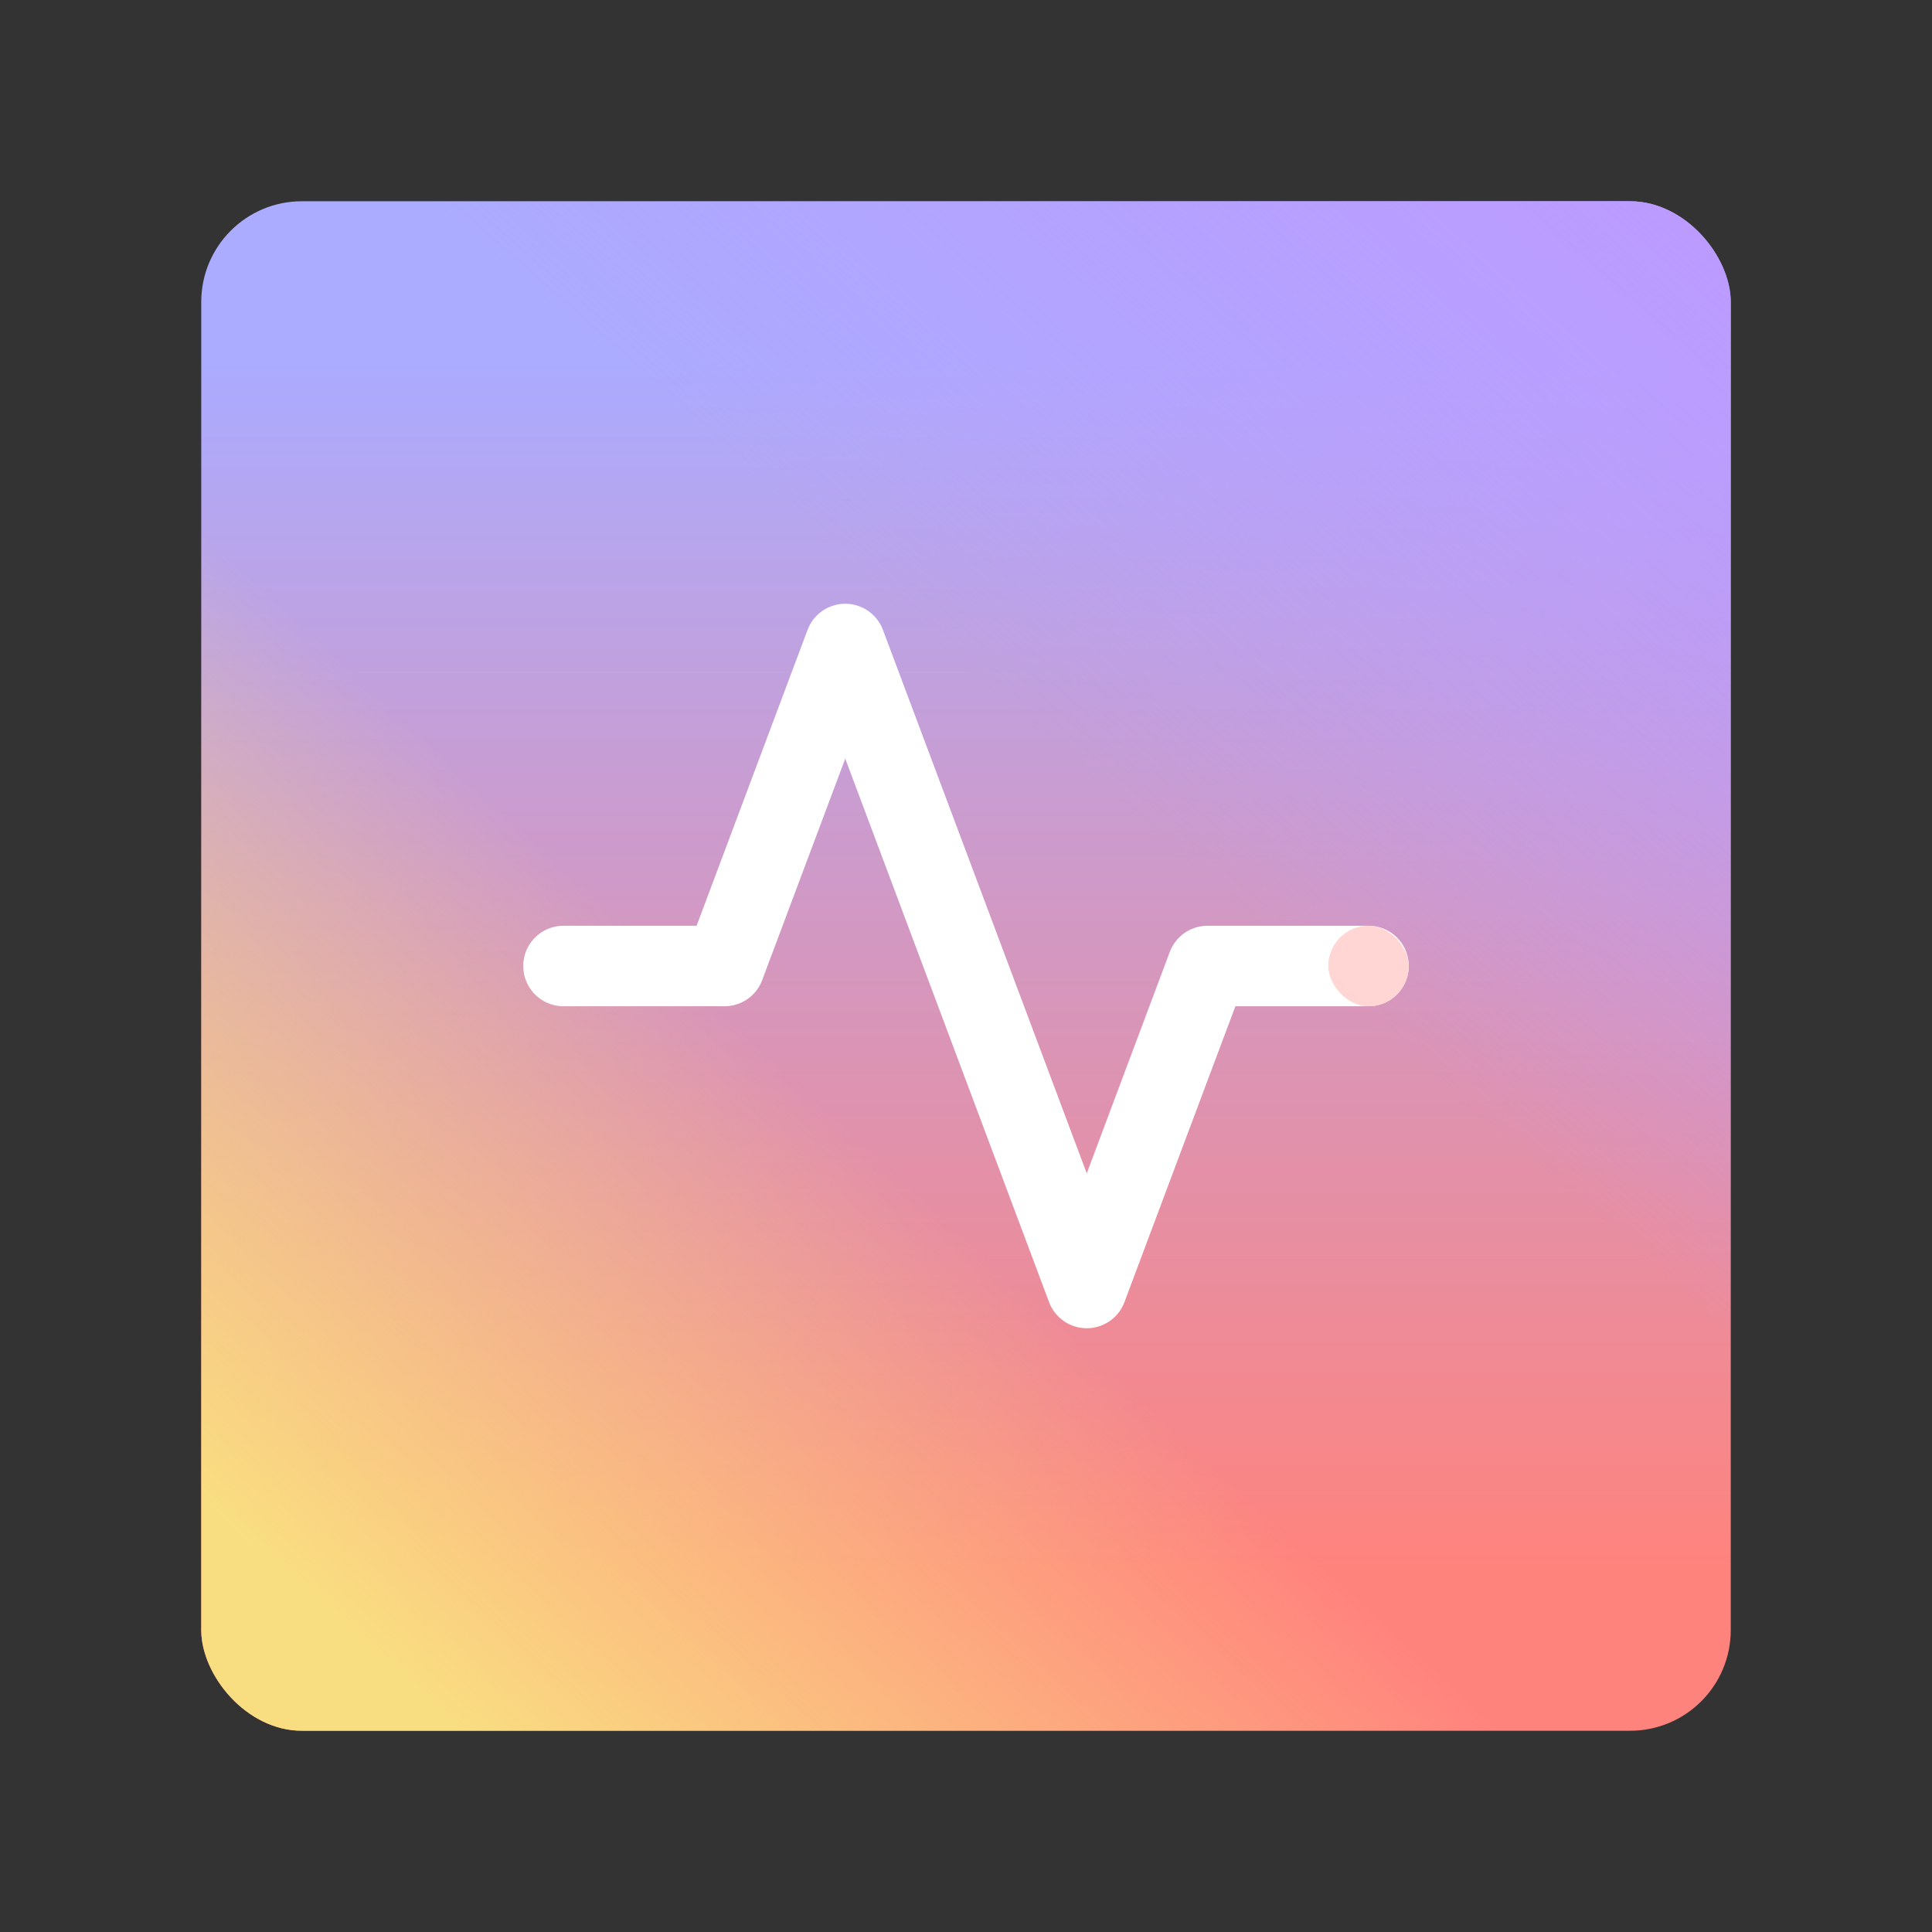 <svg xmlns="http://www.w3.org/2000/svg" xmlns:xlink="http://www.w3.org/1999/xlink" id="svg16" version="1.1" viewBox="0 0 192 192"><rect x="0" y="0" width="192" height="192" fill="#333333" stroke="none"/><defs id="defs4"><linearGradient id="linearGradient898"><stop id="stop894" offset="0" style="stop-color:#bd9aff;stop-opacity:1"/><stop id="stop896" offset="1" style="stop-color:#bd9aff;stop-opacity:0"/></linearGradient><linearGradient id="linearGradient866"><stop id="stop862" offset="0" style="stop-color:#f9de81;stop-opacity:1"/><stop id="stop864" offset="1" style="stop-color:#f9de81;stop-opacity:0"/></linearGradient><linearGradient id="linearGradient834"><stop id="stop830" offset="0" style="stop-color:#ababff;stop-opacity:1"/><stop id="stop832" offset="1" style="stop-color:#ff837d;stop-opacity:1"/></linearGradient><linearGradient xlink:href="#linearGradient834" id="linearGradient836" x1="92" x2="92" y1="36" y2="156" gradientUnits="userSpaceOnUse"/><linearGradient xlink:href="#linearGradient866" id="linearGradient868" x1="32" x2="80" y1="160" y2="108" gradientUnits="userSpaceOnUse"/><linearGradient xlink:href="#linearGradient898" id="linearGradient868-0" x1="20" x2="76" y1="172" y2="108" gradientTransform="translate(-192 -192)" gradientUnits="userSpaceOnUse"/><style id="style2">.a{fill:none;stroke:#b1b5bd;stroke-linecap:round;stroke-linejoin:round;isolation:isolate;opacity:.63}</style></defs><rect id="rect6" width="152" height="152" x="20" y="20" class="a" rx="10" style="fill-opacity:1;fill:url(#linearGradient836);stroke:none;opacity:1"/><rect id="rect6-8-0" width="152" height="152" x="-172" y="-172" class="a" rx="10" style="opacity:1;isolation:isolate;fill:url(#linearGradient868-0);fill-opacity:1;stroke:none;stroke-linecap:round;stroke-linejoin:round" transform="scale(-1)"/><rect id="rect6-8" width="152" height="152" x="20" y="20" class="a" rx="10" style="opacity:1;isolation:isolate;fill:url(#linearGradient868);fill-opacity:1;stroke:none;stroke-linecap:round;stroke-linejoin:round"/><path id="path818" d="M56 96h16l12-32 24 64 12-32h16" style="fill:none;stroke:#fff;stroke-width:8;stroke-linecap:round;stroke-linejoin:round;stroke-miterlimit:4;stroke-dasharray:none;stroke-opacity:1"/><rect id="rect820" width="8" height="8" x="132" y="92" ry="4" style="opacity:1;vector-effect:none;fill:#ffd6d4;fill-opacity:1;fill-rule:evenodd;stroke:none;stroke-width:8;stroke-linecap:round;stroke-linejoin:round;stroke-miterlimit:4;stroke-dasharray:none;stroke-dashoffset:0;stroke-opacity:1;paint-order:stroke fill markers"/></svg>